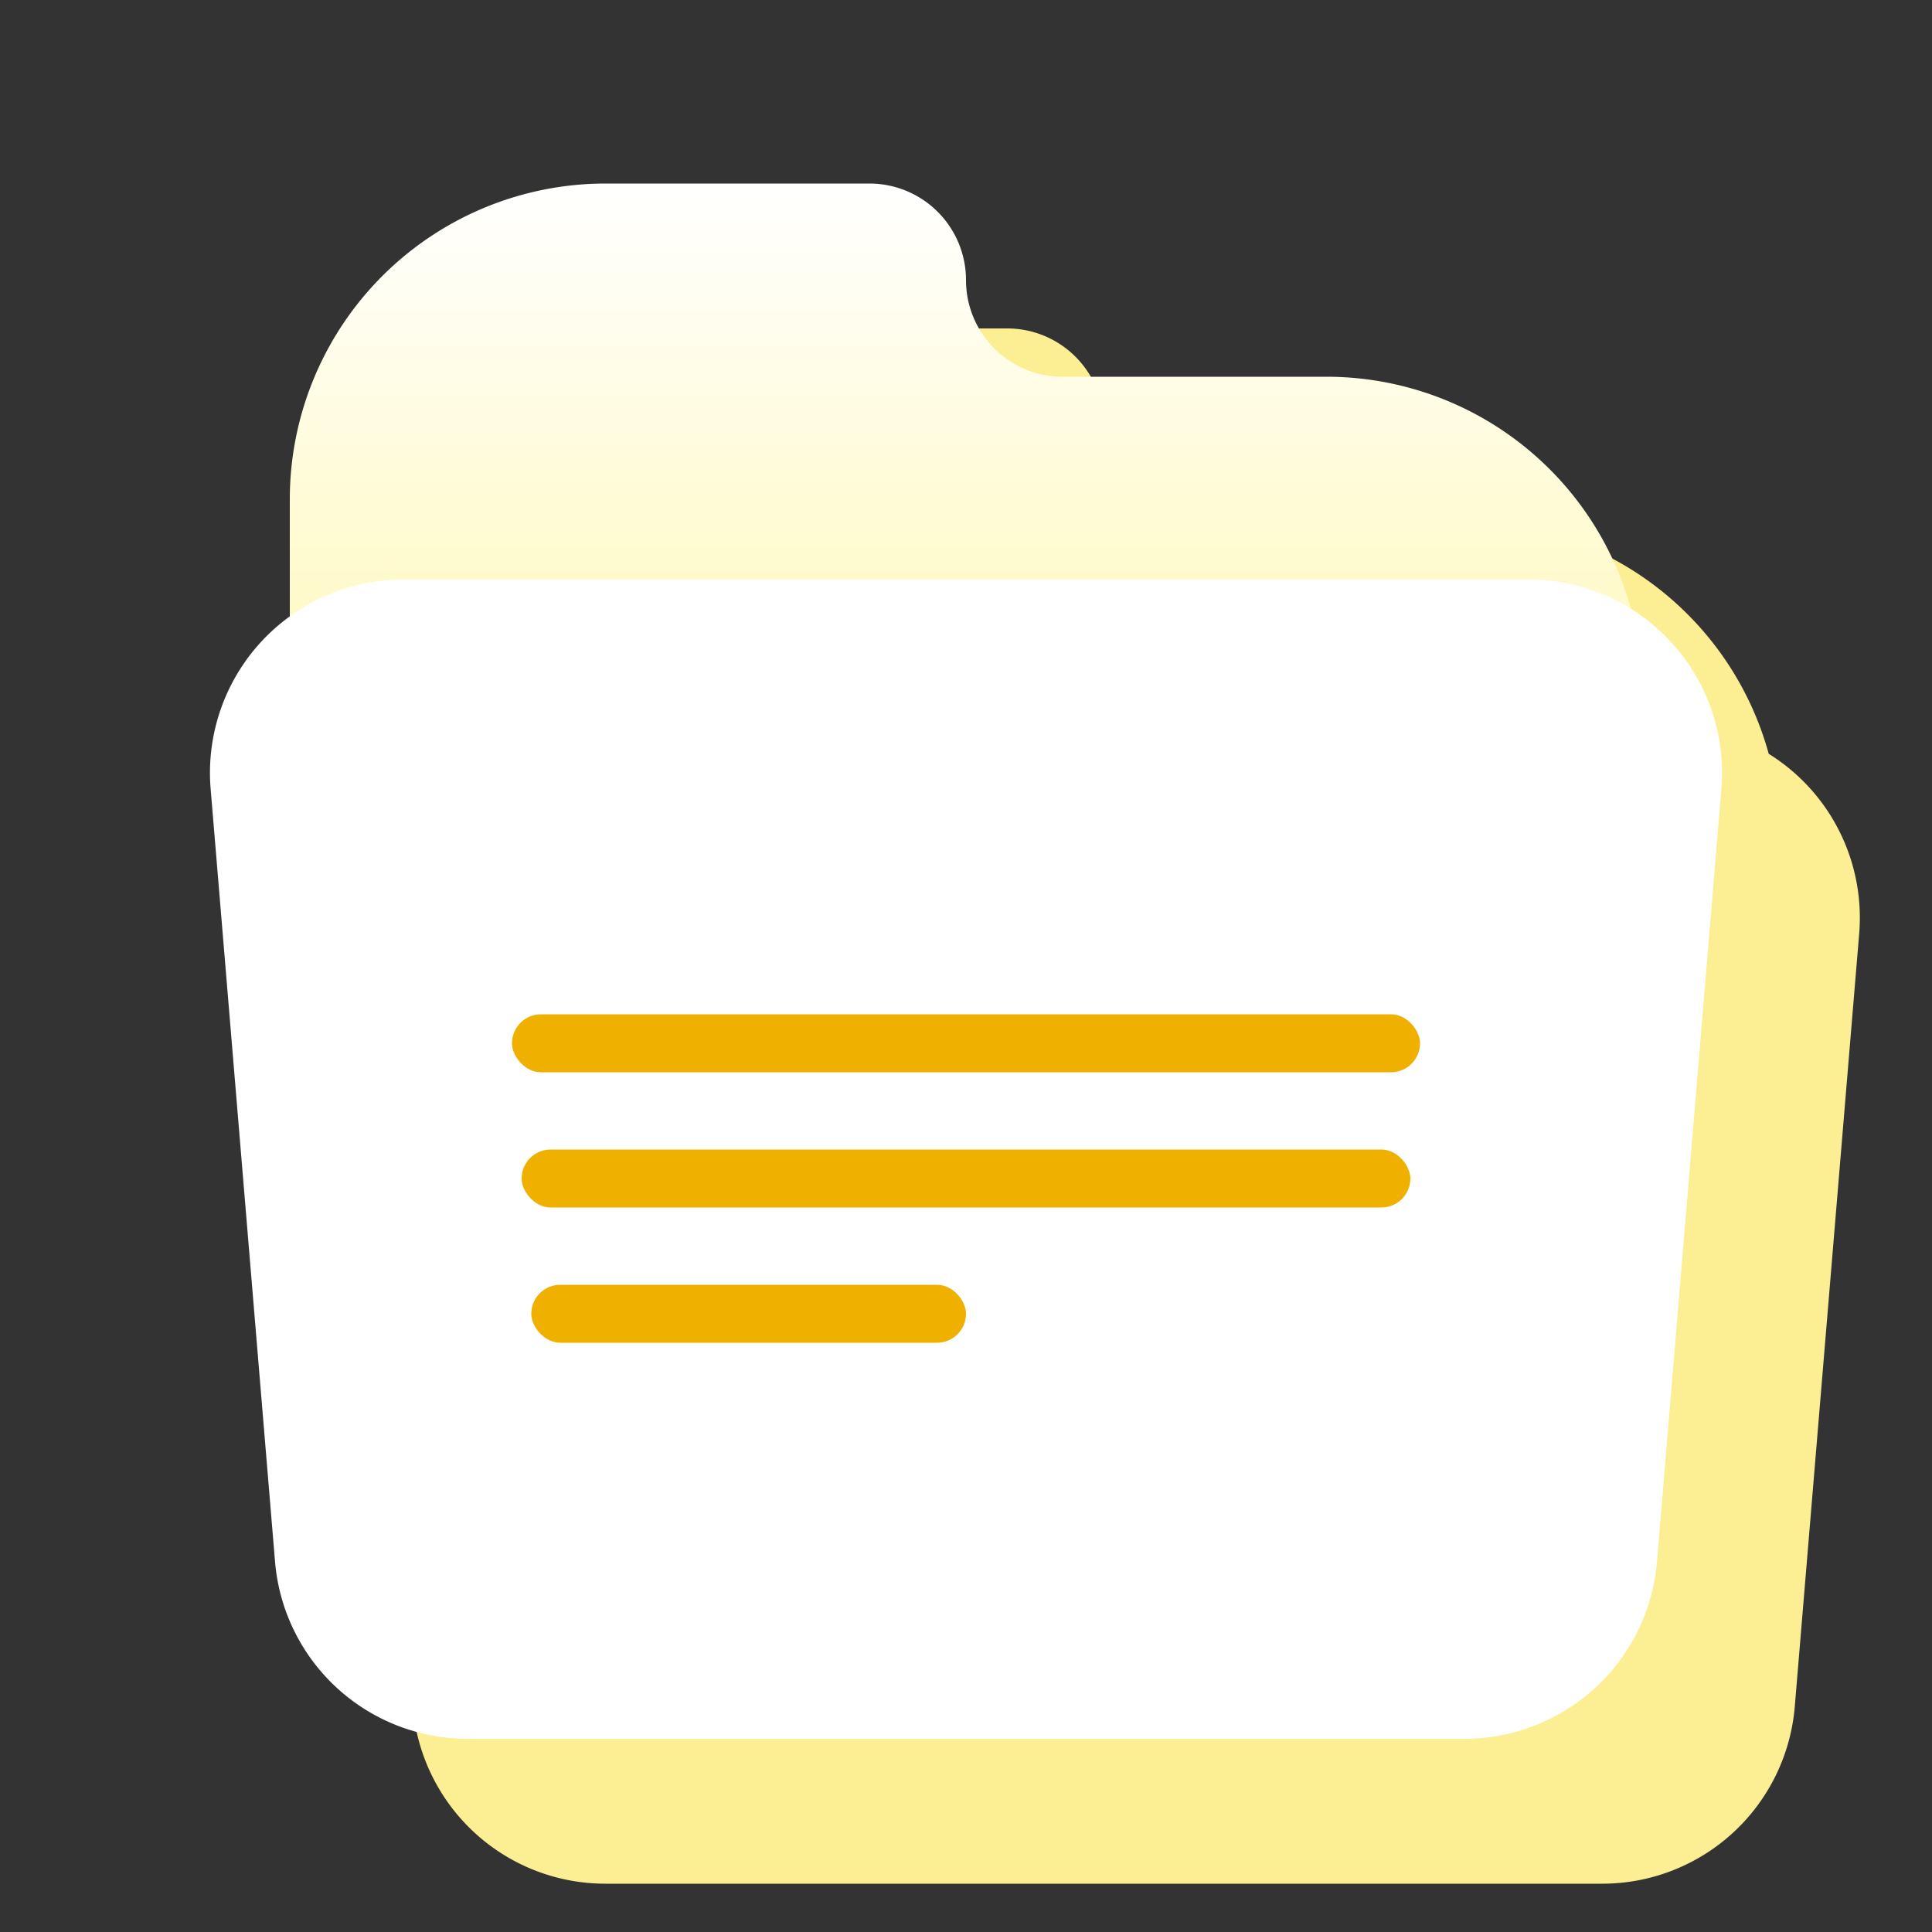 <svg xmlns="http://www.w3.org/2000/svg" xmlns:xlink="http://www.w3.org/1999/xlink" width="200" height="200" viewBox="0 0 200 200">
  <rect x="0" y="0" width="200" height="200" fill="#333333" stroke="none"/>
  <defs>
    <linearGradient id="linear-gradient" x1="0.5" y1="1" x2="0.5" gradientUnits="objectBoundingBox">
      <stop offset="0" stop-color="#fff9bf"/>
      <stop offset="1" stop-color="#fff"/>
    </linearGradient>
    <clipPath id="clip-austral-icon-folder">
      <rect width="200" height="200"/>
    </clipPath>
  </defs>
  <g id="austral-icon-folder" clip-path="url(#clip-austral-icon-folder)">
    <g id="Groupe_31" data-name="Groupe 31">
      <rect id="BG" width="200" height="200" fill="none"/>
      <path id="Shadow" d="M734.888,821.219a32.7,32.7,0,0,0-31.433-24.034h-27.4a10,10,0,0,1-10-10,10,10,0,0,0-10-10h-27.4a32.692,32.692,0,0,0-32.6,32.6v12.23a19.951,19.951,0,0,0-8.264,16.17q0,.831.069,1.661l6.667,80a20,20,0,0,0,19.928,18.339h103.2a20,20,0,0,0,19.931-18.339l6.667-80A19.985,19.985,0,0,0,734.888,821.219Z" transform="translate(-551.791 -743.185)" fill="#fcee92"/>
      <g id="Icon">
        <g id="Groupe_27" data-name="Groupe 27">
          <path id="Tracé_27" data-name="Tracé 27" d="M137.4,39H110a10,10,0,0,1-10-10h0A10,10,0,0,0,90,19H62.6A32.692,32.692,0,0,0,30,51.6V72H170v-.4A32.691,32.691,0,0,0,137.4,39Z" fill="url(#linear-gradient)"/>
        </g>
        <g id="Groupe_28" data-name="Groupe 28">
          <path id="Tracé_28" data-name="Tracé 28" d="M158.264,60H41.736A20,20,0,0,0,21.805,81.661l6.667,80A20,20,0,0,0,48.4,180H151.6a20,20,0,0,0,19.931-18.339l6.667-80A20,20,0,0,0,158.264,60Z" fill="#fff"/>
        </g>
        <g id="Groupe_29" data-name="Groupe 29">
          <rect id="Rectangle_18" data-name="Rectangle 18" width="94" height="6" rx="3" transform="translate(53 105)" fill="#f0b000"/>
          <rect id="Rectangle_19" data-name="Rectangle 19" width="92" height="6" rx="3" transform="translate(54 119)" fill="#f0b000"/>
          <rect id="Rectangle_20" data-name="Rectangle 20" width="45" height="6" rx="3" transform="translate(55 133)" fill="#f0b000"/>
        </g>
      </g>
    </g>
  </g>
</svg>
